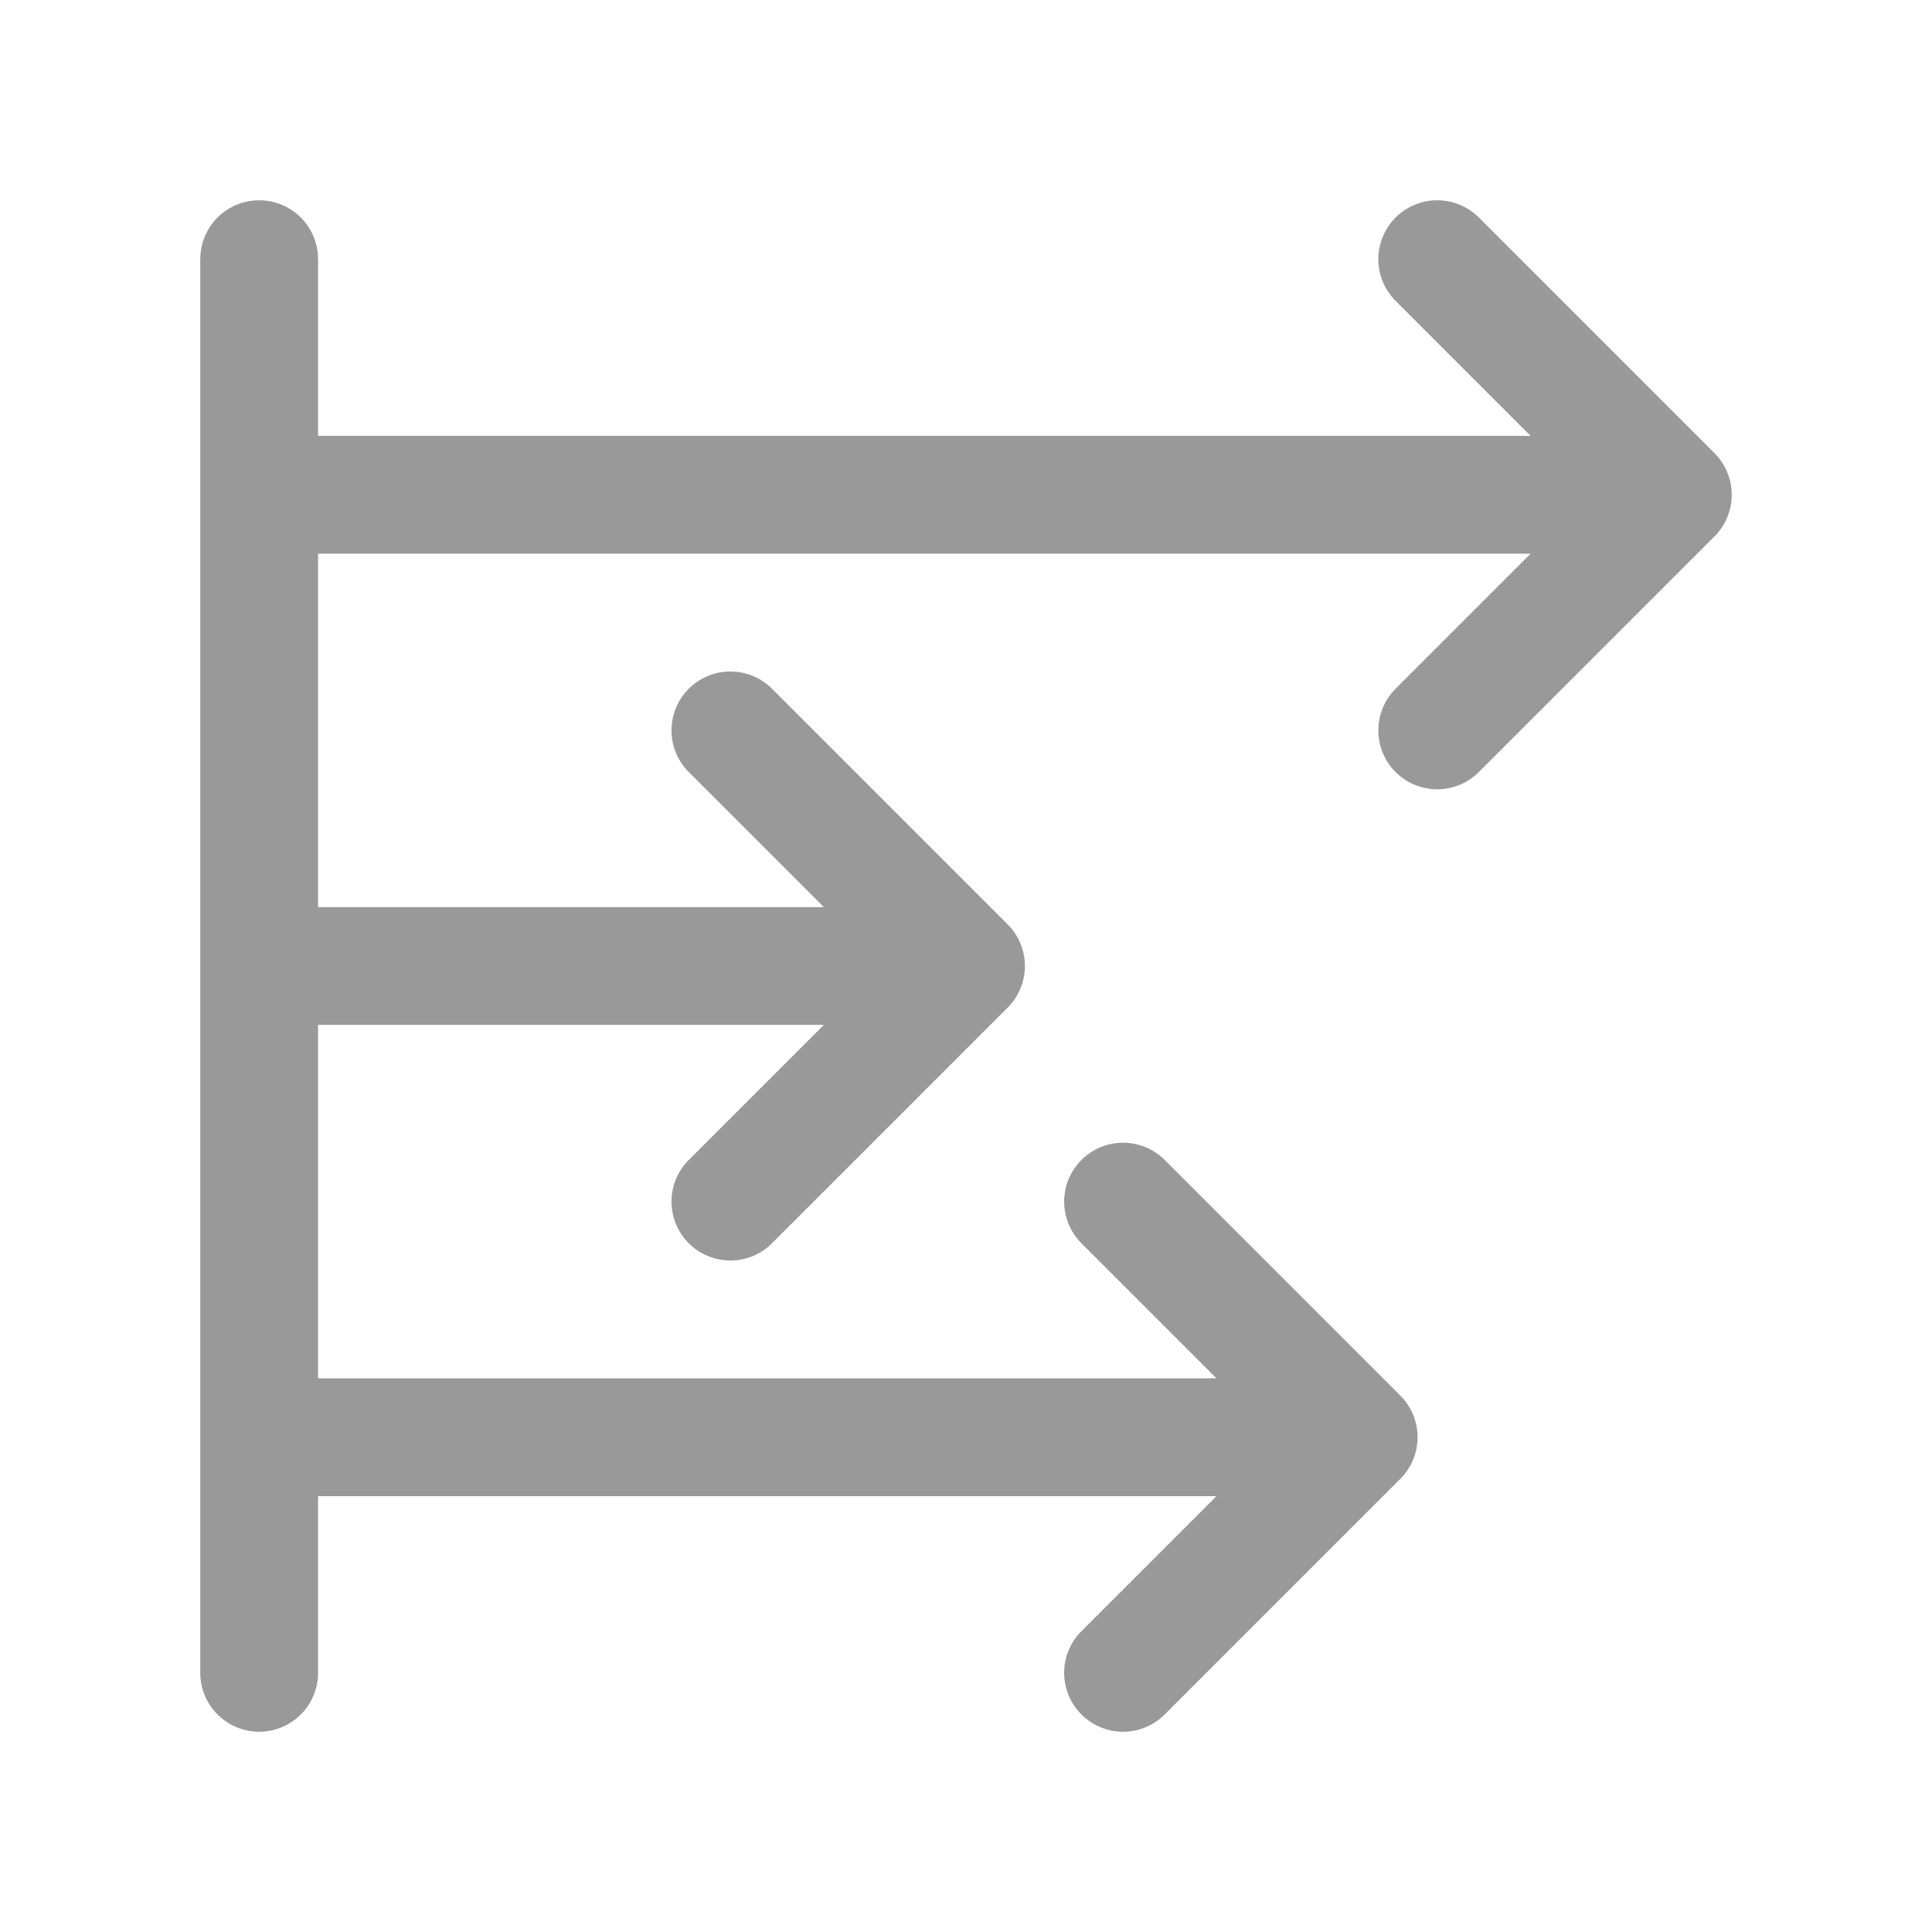 <svg width="41" height="41" viewBox="0 0 41 41" fill="none" xmlns="http://www.w3.org/2000/svg">
<path d="M5.5 30.5H28.833M28.833 30.5L23.833 25.5M28.833 30.5L23.833 35.5M15.5 15.5L20.5 20.5M20.5 20.5L15.5 25.5M20.5 20.5H5.5M5.5 5.5V35.5M30.5 5.5L35.5 10.5M35.5 10.5L30.5 15.5M35.5 10.5H5.5" stroke="#999999" stroke-width="2.5" stroke-linecap="round" stroke-linejoin="round"/>
</svg>
